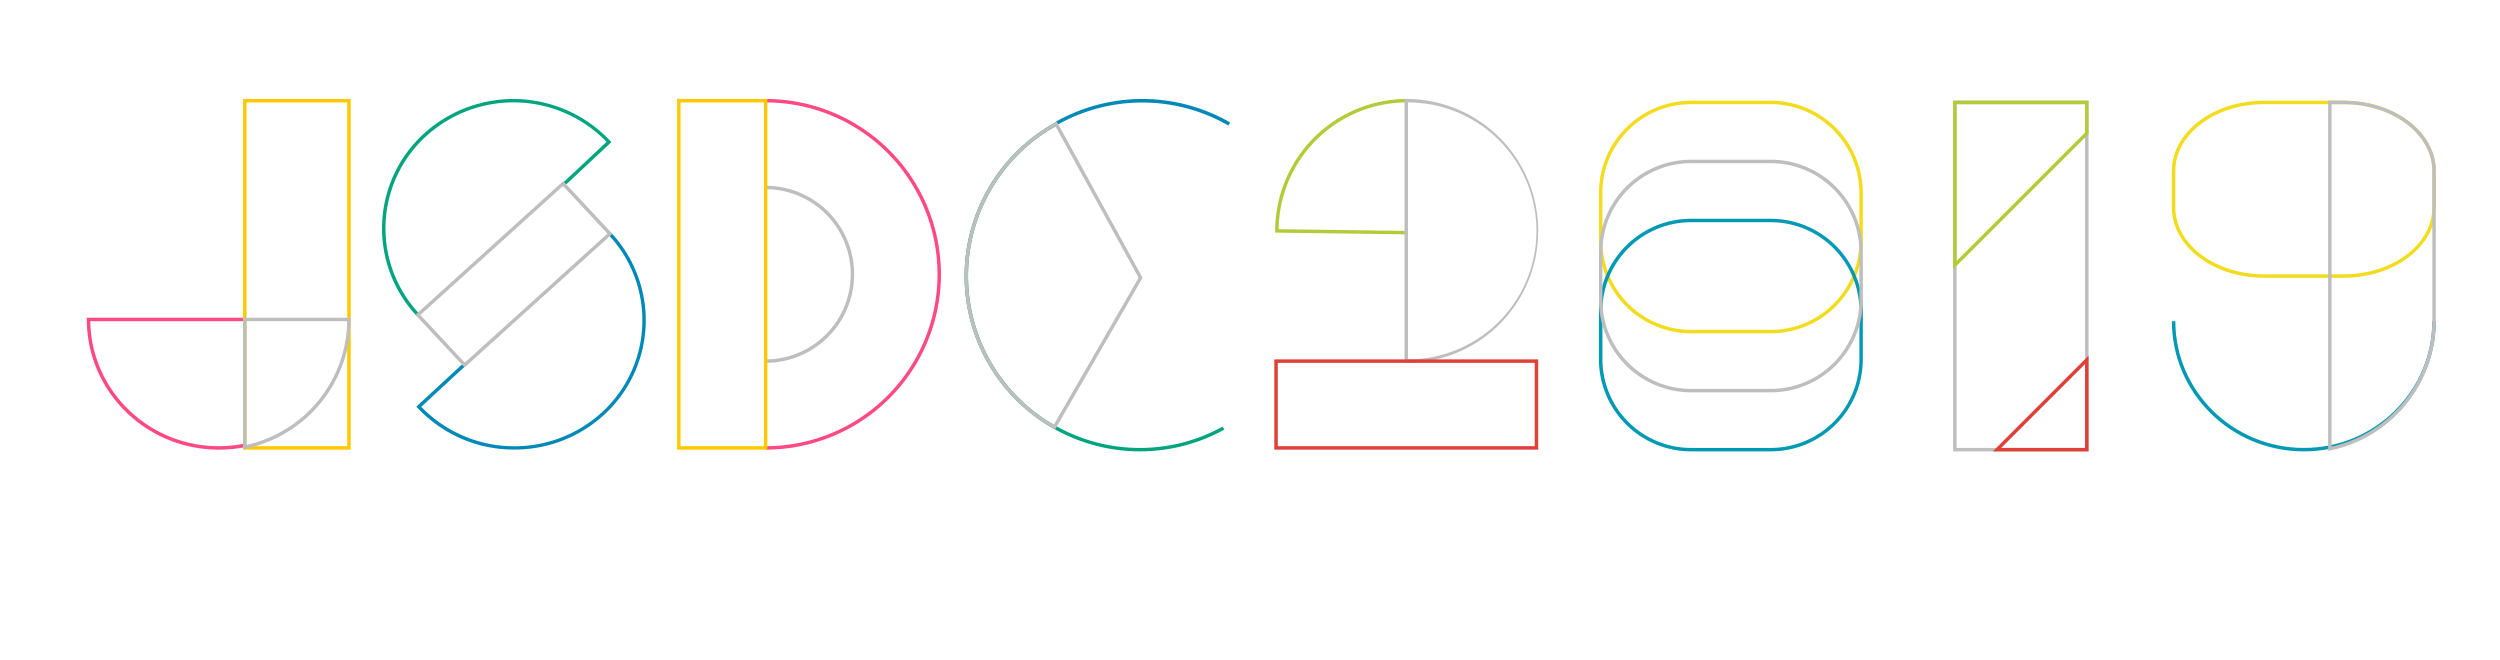 <svg xmlns="http://www.w3.org/2000/svg" viewBox="0 0 720 190"><defs><style>.cls-1{fill:#ff4981;}.cls-2{fill:#bebebe;}.cls-3{fill:#ffc800;}.cls-4{fill:#0089b8;}.cls-5{fill:#b2cc39;}.cls-6{fill:#de3f37;}.cls-7{fill:#00a580;}.cls-8{fill:#f3dc1d;}.cls-9{fill:#0099b4;}</style></defs><title>jsdc工作區域 1 複本 2</title><g id="圖層_1" data-name="圖層 1"><path class="cls-1" d="M220.5,129.5v-1a49.5,49.5,0,0,0,0-99v-1a50.5,50.5,0,0,1,0,101Z"/><path class="cls-2" d="M220.5,104.5v-1a24.5,24.5,0,0,0,0-49v-1a25.5,25.5,0,0,1,0,51Z"/><path class="cls-3" d="M221,129.5H195V28.5h26Zm-25-1h24v-99H196Z"/><path class="cls-3" d="M101,129.5H70V28.5h31Zm-30-1h29v-99H71Z"/><path class="cls-1" d="M63,129.5c-21,0-38-16.82-38-37.5v-.5H70v1H26c.28,19.9,16.77,36,37,36a38.13,38.13,0,0,0,7.4-.73l.2,1A38.63,38.63,0,0,1,63,129.5Z"/><path class="cls-2" d="M70,129.36V91.5h31V92a38.11,38.11,0,0,1-30.4,37.24ZM71,92.5v35.63A37.1,37.1,0,0,0,100,92.5Z"/><path class="cls-4" d="M148.15,129.48a38,38,0,0,1-27.9-12l-.35-.37,13.29-12.28.68.73-12.55,11.6a37.33,37.33,0,0,0,51.75,1.83,35.91,35.91,0,0,0,2.22-51.29L176,67a36.9,36.9,0,0,1-2.28,52.71A38.06,38.06,0,0,1,148.15,129.48Z"/><path class="cls-5" d="M405,67.5,367.25,67V66.5a38,38,0,0,1,38-38v1a37,37,0,0,0-37,36.51L405,66.5Z"/><path class="cls-2" d="M405,104.5h-.5v-76h.5a38,38,0,0,1,0,76Zm.5-75v74a37,37,0,0,0,0-74Z"/><path class="cls-6" d="M443,129.5H367v-26h76Zm-75-1h74v-24H368Z"/><path class="cls-7" d="M163.86,52.38l12.23-11.45-.34-.36a38.31,38.31,0,0,0-53.49-2.25A36.9,36.9,0,0,0,120,91l.73-.68a35.9,35.9,0,0,1,2.22-51.28,37.31,37.31,0,0,1,51.75,1.82l-12,11.24h0l-.52.48.68.73.52-.49h0l.18-.17.34-.32Z"/><path class="cls-2" d="M133.79,105.84,119.63,90.66l42.58-38.5,14.16,15.18ZM121.06,90.72l12.79,13.72,41.09-37.16L162.15,53.56Z"/><path class="cls-4" d="M353.76,36.15A49.73,49.73,0,0,0,304.43,36l-.49-.87a50.71,50.71,0,0,1,50.32.12Z"/><path class="cls-7" d="M303.64,123.58A50.51,50.51,0,0,1,304,35.22l.49.88a49.5,49.5,0,0,0-.33,86.61Z"/><path class="cls-7" d="M328.27,130a50.49,50.49,0,0,1-24.63-6.45l.49-.87a49.25,49.25,0,0,0,48,.17l.48.88A50.39,50.39,0,0,1,328.27,130Z"/><path class="cls-2" d="M303.86,123.7l-.43-.24A50.46,50.46,0,0,1,284,103.79h0a50.58,50.58,0,0,1,19.92-68.54l.44-.24,24.71,45Zm.1-87.33a49.57,49.57,0,0,0-19.08,66.94h0a49.39,49.39,0,0,0,18.61,19L327.93,80Z"/><path class="cls-8" d="M510,96H487A26.54,26.54,0,0,1,460.5,69.49v-14A26.54,26.54,0,0,1,487,29h23A26.54,26.54,0,0,1,536.5,55.51v14A26.54,26.54,0,0,1,510,96ZM487,30A25.55,25.55,0,0,0,461.5,55.51v14A25.55,25.55,0,0,0,487,95h23A25.55,25.55,0,0,0,535.5,69.49v-14A25.55,25.55,0,0,0,510,30Z"/><path class="cls-9" d="M510,130H487a26.54,26.54,0,0,1-26.51-26.51v-14A26.54,26.54,0,0,1,487,63h23A26.54,26.54,0,0,1,536.5,89.51v14A26.54,26.54,0,0,1,510,130ZM487,64A25.55,25.55,0,0,0,461.5,89.51v14A25.55,25.55,0,0,0,487,129h23a25.55,25.55,0,0,0,25.51-25.51v-14A25.55,25.55,0,0,0,510,64Z"/><path class="cls-2" d="M510,113H487A26.54,26.54,0,0,1,460.5,86.49v-14A26.54,26.54,0,0,1,487,46h23A26.54,26.54,0,0,1,536.5,72.51v14A26.54,26.54,0,0,1,510,113ZM487,47A25.55,25.55,0,0,0,461.5,72.51v14A25.55,25.55,0,0,0,487,112h23A25.55,25.55,0,0,0,535.5,86.49v-14A25.55,25.55,0,0,0,510,47Z"/><path class="cls-2" d="M601.5,130h-39V29h39Zm-38-1h37V30h-37Z"/><path class="cls-6" d="M601.5,130H573.92l27.58-27.58Zm-25.16-1H600.5V104.84Z"/><path class="cls-5" d="M562.5,77.58V29h39v9.58Zm1-47.58V75.16l37-37V30Z"/><path class="cls-9" d="M663.5,130c-21,0-38-16.82-38-37.5h1c0,20.13,16.6,36.5,37,36.5s37-16.37,37-36.5h1C701.5,113.18,684.45,130,663.5,130Z"/><path class="cls-8" d="M675,80H652c-14.62,0-26.51-9.07-26.51-20.21V49.21C625.5,38.07,637.39,29,652,29h23c14.62,0,26.51,9.07,26.51,20.21V59.79C701.5,70.93,689.61,80,675,80ZM652,30C638,30,626.5,38.62,626.5,49.21V59.79C626.5,70.38,638,79,652,79h23c14.06,0,25.51-8.62,25.51-19.21V49.21C700.5,38.62,689.05,30,675,30Z"/><path class="cls-2" d="M670.5,129.86V29H675c14.62,0,26.51,9.07,26.51,20.21V92.5a38.11,38.11,0,0,1-30.4,37.24Zm1-99.86v98.63a37.1,37.1,0,0,0,29-36.13V49.21C700.5,38.62,689.05,30,675,30Z"/></g></svg>